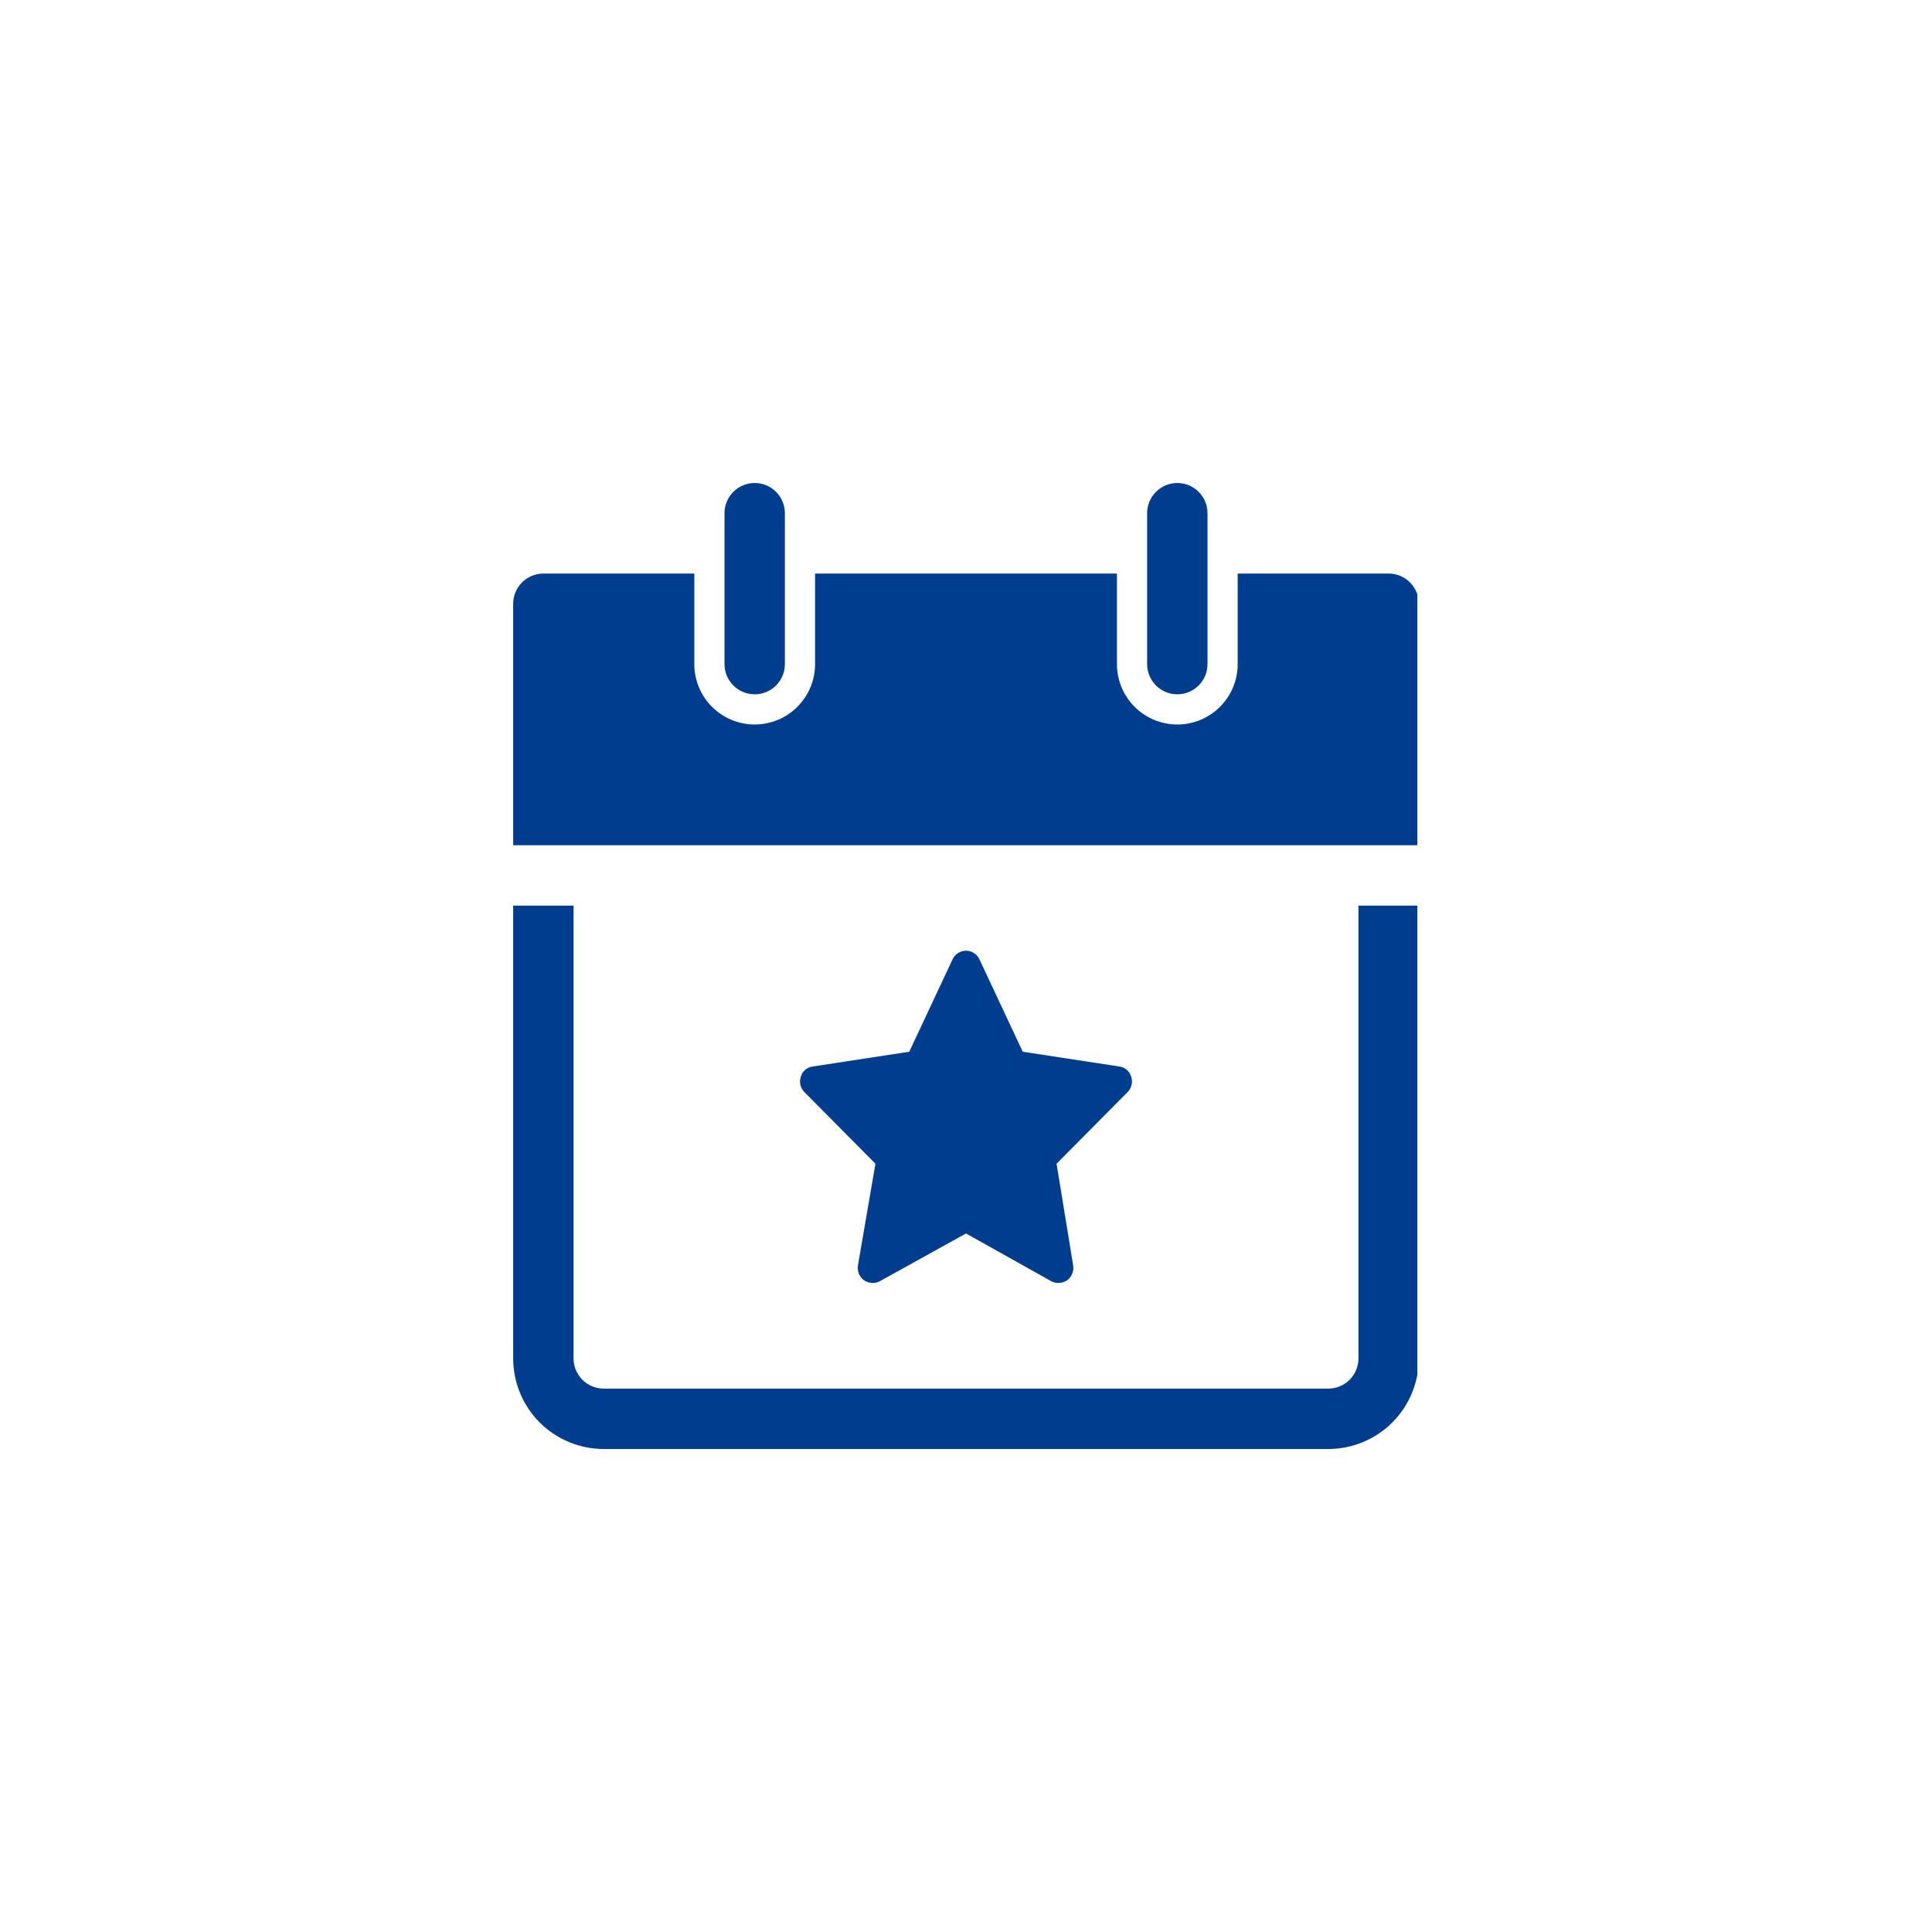 <svg xmlns="http://www.w3.org/2000/svg" xmlns:xlink="http://www.w3.org/1999/xlink" width="500" zoomAndPan="magnify" viewBox="0 0 375 375" height="500" preserveAspectRatio="xMidYMid meet" version="1.0"><defs><clipPath id="1988122d1c"><path d="M 99.609 175 L 275.109 175 L 275.109 281.25 L 99.609 281.25 Z M 99.609 175 " clip-rule="nonzero"/></clipPath><clipPath id="eaae06ec89"><path d="M 99.609 111 L 275.109 111 L 275.109 165 L 99.609 165 Z M 99.609 111 " clip-rule="nonzero"/></clipPath><clipPath id="7209c6972e"><path d="M 140 93.75 L 153 93.75 L 153 135 L 140 135 Z M 140 93.75 " clip-rule="nonzero"/></clipPath><clipPath id="2283459fe1"><path d="M 222 93.75 L 235 93.75 L 235 135 L 222 135 Z M 222 93.75 " clip-rule="nonzero"/></clipPath></defs><g clip-path="url(#1988122d1c)"><path fill="#003d8f" d="M 257.812 281.25 L 117.188 281.25 C 116.613 281.25 116.039 281.223 115.465 281.164 C 114.891 281.109 114.324 281.023 113.758 280.914 C 113.195 280.801 112.637 280.66 112.086 280.492 C 111.535 280.324 110.992 280.133 110.461 279.91 C 109.93 279.691 109.41 279.445 108.902 279.176 C 108.395 278.902 107.898 278.605 107.422 278.289 C 106.941 277.969 106.48 277.625 106.035 277.262 C 105.59 276.895 105.164 276.508 104.758 276.102 C 104.352 275.695 103.965 275.27 103.598 274.824 C 103.234 274.379 102.891 273.918 102.57 273.438 C 102.254 272.961 101.957 272.465 101.684 271.957 C 101.414 271.449 101.168 270.93 100.949 270.398 C 100.727 269.867 100.535 269.324 100.367 268.773 C 100.199 268.223 100.059 267.664 99.945 267.102 C 99.836 266.535 99.75 265.969 99.695 265.395 C 99.637 264.82 99.609 264.246 99.609 263.672 L 99.609 175.781 L 111.328 175.781 L 111.328 263.672 C 111.328 264.055 111.367 264.438 111.441 264.816 C 111.516 265.191 111.625 265.559 111.773 265.914 C 111.922 266.27 112.102 266.605 112.316 266.926 C 112.531 267.246 112.773 267.543 113.043 267.816 C 113.316 268.086 113.613 268.328 113.934 268.543 C 114.254 268.758 114.59 268.938 114.945 269.086 C 115.301 269.234 115.668 269.344 116.043 269.418 C 116.422 269.492 116.805 269.531 117.188 269.531 L 257.812 269.531 C 258.195 269.531 258.578 269.492 258.957 269.418 C 259.332 269.344 259.699 269.234 260.055 269.086 C 260.41 268.938 260.746 268.758 261.066 268.543 C 261.387 268.328 261.684 268.086 261.957 267.816 C 262.227 267.543 262.469 267.246 262.684 266.926 C 262.898 266.605 263.078 266.27 263.227 265.914 C 263.371 265.559 263.484 265.191 263.559 264.816 C 263.633 264.438 263.672 264.055 263.672 263.672 L 263.672 175.781 L 275.391 175.781 L 275.391 263.672 C 275.391 264.246 275.363 264.82 275.305 265.395 C 275.25 265.969 275.164 266.535 275.055 267.102 C 274.941 267.664 274.801 268.223 274.633 268.773 C 274.465 269.324 274.273 269.867 274.051 270.398 C 273.832 270.93 273.586 271.449 273.316 271.957 C 273.043 272.465 272.746 272.961 272.43 273.438 C 272.109 273.918 271.766 274.379 271.402 274.824 C 271.035 275.27 270.648 275.695 270.242 276.102 C 269.836 276.508 269.41 276.895 268.965 277.262 C 268.52 277.625 268.059 277.969 267.578 278.289 C 267.102 278.605 266.605 278.902 266.098 279.176 C 265.59 279.445 265.07 279.691 264.539 279.91 C 264.008 280.133 263.465 280.324 262.914 280.492 C 262.363 280.66 261.805 280.801 261.242 280.914 C 260.676 281.023 260.109 281.109 259.535 281.164 C 258.961 281.223 258.387 281.25 257.812 281.25 Z M 257.812 281.25 " fill-opacity="1" fill-rule="nonzero"/></g><g clip-path="url(#eaae06ec89)"><path fill="#003d8f" d="M 269.531 111.328 L 240.234 111.328 L 240.234 128.906 C 240.234 129.676 240.16 130.438 240.008 131.191 C 239.859 131.945 239.637 132.68 239.344 133.391 C 239.047 134.102 238.688 134.777 238.258 135.418 C 237.832 136.055 237.348 136.648 236.801 137.191 C 236.258 137.738 235.664 138.223 235.027 138.648 C 234.387 139.078 233.711 139.438 233 139.734 C 232.289 140.027 231.555 140.25 230.801 140.398 C 230.047 140.551 229.285 140.625 228.516 140.625 C 227.746 140.625 226.984 140.551 226.23 140.398 C 225.477 140.25 224.742 140.027 224.031 139.734 C 223.32 139.438 222.645 139.078 222.004 138.648 C 221.363 138.223 220.773 137.738 220.23 137.191 C 219.684 136.648 219.199 136.055 218.773 135.418 C 218.344 134.777 217.984 134.102 217.688 133.391 C 217.395 132.68 217.172 131.945 217.023 131.191 C 216.871 130.438 216.797 129.676 216.797 128.906 L 216.797 111.328 L 158.203 111.328 L 158.203 128.906 C 158.203 129.676 158.129 130.438 157.977 131.191 C 157.828 131.945 157.605 132.68 157.312 133.391 C 157.016 134.102 156.656 134.777 156.227 135.418 C 155.801 136.055 155.316 136.648 154.77 137.191 C 154.227 137.738 153.633 138.223 152.996 138.648 C 152.355 139.078 151.68 139.438 150.969 139.734 C 150.258 140.027 149.523 140.25 148.77 140.398 C 148.016 140.551 147.254 140.625 146.484 140.625 C 145.715 140.625 144.953 140.551 144.199 140.398 C 143.445 140.25 142.711 140.027 142 139.734 C 141.289 139.438 140.613 139.078 139.973 138.648 C 139.336 138.223 138.742 137.738 138.199 137.191 C 137.652 136.648 137.168 136.055 136.742 135.418 C 136.312 134.777 135.953 134.102 135.656 133.391 C 135.363 132.68 135.141 131.945 134.992 131.191 C 134.84 130.438 134.766 129.676 134.766 128.906 L 134.766 111.328 L 105.469 111.328 C 105.086 111.328 104.703 111.367 104.324 111.441 C 103.949 111.516 103.582 111.625 103.227 111.773 C 102.871 111.922 102.535 112.102 102.215 112.316 C 101.895 112.531 101.598 112.773 101.324 113.043 C 101.055 113.316 100.812 113.613 100.598 113.934 C 100.383 114.254 100.203 114.59 100.055 114.945 C 99.906 115.301 99.797 115.668 99.723 116.043 C 99.648 116.422 99.609 116.805 99.609 117.188 L 99.609 164.062 L 275.391 164.062 L 275.391 117.188 C 275.391 116.805 275.352 116.422 275.277 116.043 C 275.203 115.668 275.094 115.301 274.945 114.945 C 274.797 114.59 274.617 114.254 274.402 113.934 C 274.188 113.613 273.945 113.316 273.676 113.043 C 273.402 112.773 273.105 112.531 272.785 112.316 C 272.465 112.102 272.129 111.922 271.773 111.773 C 271.418 111.625 271.051 111.516 270.676 111.441 C 270.297 111.367 269.914 111.328 269.531 111.328 Z M 269.531 111.328 " fill-opacity="1" fill-rule="nonzero"/></g><g clip-path="url(#7209c6972e)"><path fill="#003d8f" d="M 146.484 134.766 C 146.102 134.766 145.719 134.727 145.34 134.652 C 144.965 134.578 144.598 134.469 144.242 134.32 C 143.887 134.172 143.551 133.992 143.23 133.777 C 142.91 133.562 142.613 133.32 142.34 133.051 C 142.07 132.777 141.828 132.48 141.613 132.16 C 141.398 131.84 141.219 131.504 141.07 131.148 C 140.922 130.793 140.812 130.426 140.738 130.051 C 140.664 129.672 140.625 129.289 140.625 128.906 L 140.625 99.609 C 140.625 99.227 140.664 98.844 140.738 98.465 C 140.812 98.09 140.922 97.723 141.07 97.367 C 141.219 97.012 141.398 96.676 141.613 96.355 C 141.828 96.035 142.07 95.738 142.34 95.465 C 142.613 95.195 142.91 94.953 143.23 94.738 C 143.551 94.523 143.887 94.344 144.242 94.195 C 144.598 94.047 144.965 93.938 145.34 93.863 C 145.719 93.789 146.102 93.75 146.484 93.75 C 146.867 93.75 147.25 93.789 147.629 93.863 C 148.004 93.938 148.371 94.047 148.727 94.195 C 149.082 94.344 149.418 94.523 149.738 94.738 C 150.059 94.953 150.355 95.195 150.629 95.465 C 150.898 95.738 151.141 96.035 151.355 96.355 C 151.57 96.676 151.75 97.012 151.898 97.367 C 152.047 97.723 152.156 98.09 152.23 98.465 C 152.305 98.844 152.344 99.227 152.344 99.609 L 152.344 128.906 C 152.344 129.289 152.305 129.672 152.23 130.051 C 152.156 130.426 152.047 130.793 151.898 131.148 C 151.75 131.504 151.57 131.84 151.355 132.16 C 151.141 132.48 150.898 132.777 150.629 133.051 C 150.355 133.32 150.059 133.562 149.738 133.777 C 149.418 133.992 149.082 134.172 148.727 134.32 C 148.371 134.469 148.004 134.578 147.629 134.652 C 147.25 134.727 146.867 134.766 146.484 134.766 Z M 146.484 134.766 " fill-opacity="1" fill-rule="nonzero"/></g><g clip-path="url(#2283459fe1)"><path fill="#003d8f" d="M 228.516 134.766 C 228.133 134.766 227.75 134.727 227.371 134.652 C 226.996 134.578 226.629 134.469 226.273 134.32 C 225.918 134.172 225.582 133.992 225.262 133.777 C 224.941 133.562 224.645 133.32 224.371 133.051 C 224.102 132.777 223.859 132.48 223.645 132.16 C 223.43 131.84 223.25 131.504 223.102 131.148 C 222.953 130.793 222.844 130.426 222.77 130.051 C 222.695 129.672 222.656 129.289 222.656 128.906 L 222.656 99.609 C 222.656 99.227 222.695 98.844 222.77 98.465 C 222.844 98.09 222.953 97.723 223.102 97.367 C 223.25 97.012 223.43 96.676 223.645 96.355 C 223.859 96.035 224.102 95.738 224.371 95.465 C 224.645 95.195 224.941 94.953 225.262 94.738 C 225.582 94.523 225.918 94.344 226.273 94.195 C 226.629 94.047 226.996 93.938 227.371 93.863 C 227.75 93.789 228.133 93.75 228.516 93.75 C 228.898 93.75 229.281 93.789 229.66 93.863 C 230.035 93.938 230.402 94.047 230.758 94.195 C 231.113 94.344 231.449 94.523 231.77 94.738 C 232.09 94.953 232.387 95.195 232.66 95.465 C 232.93 95.738 233.172 96.035 233.387 96.355 C 233.602 96.676 233.781 97.012 233.93 97.367 C 234.078 97.723 234.188 98.09 234.262 98.465 C 234.336 98.844 234.375 99.227 234.375 99.609 L 234.375 128.906 C 234.375 129.289 234.336 129.672 234.262 130.051 C 234.188 130.426 234.078 130.793 233.93 131.148 C 233.781 131.504 233.602 131.84 233.387 132.16 C 233.172 132.48 232.93 132.777 232.66 133.051 C 232.387 133.32 232.09 133.562 231.77 133.777 C 231.449 133.992 231.113 134.172 230.758 134.32 C 230.402 134.469 230.035 134.578 229.66 134.652 C 229.281 134.727 228.898 134.766 228.516 134.766 Z M 228.516 134.766 " fill-opacity="1" fill-rule="nonzero"/></g><path fill="#003d8f" d="M 169.395 249.023 C 168.773 249.02 168.207 248.844 167.695 248.496 C 167.246 248.164 166.918 247.742 166.707 247.223 C 166.496 246.707 166.438 246.176 166.523 245.625 L 169.922 225.879 L 156.094 211.934 C 155.715 211.535 155.465 211.066 155.352 210.531 C 155.234 209.992 155.27 209.465 155.449 208.945 C 155.605 208.426 155.891 207.992 156.305 207.641 C 156.719 207.289 157.195 207.082 157.734 207.012 L 176.484 204.141 L 184.863 186.27 C 185.09 185.742 185.441 185.324 185.922 185.008 C 186.402 184.691 186.926 184.535 187.5 184.535 C 188.074 184.535 188.598 184.691 189.078 185.008 C 189.559 185.324 189.91 185.742 190.137 186.27 L 198.516 204.141 L 217.266 207.012 C 217.805 207.082 218.281 207.289 218.695 207.641 C 219.109 207.992 219.395 208.426 219.551 208.945 C 219.73 209.465 219.766 209.992 219.648 210.531 C 219.535 211.066 219.285 211.535 218.906 211.934 L 205.078 225.879 L 208.301 245.625 C 208.387 246.176 208.328 246.707 208.117 247.223 C 207.906 247.742 207.578 248.164 207.129 248.496 C 206.617 248.844 206.051 249.02 205.43 249.023 C 204.93 249.027 204.461 248.91 204.023 248.672 L 187.5 239.414 L 170.801 248.672 C 170.363 248.91 169.895 249.027 169.395 249.023 Z M 169.395 249.023 " fill-opacity="1" fill-rule="nonzero"/></svg>